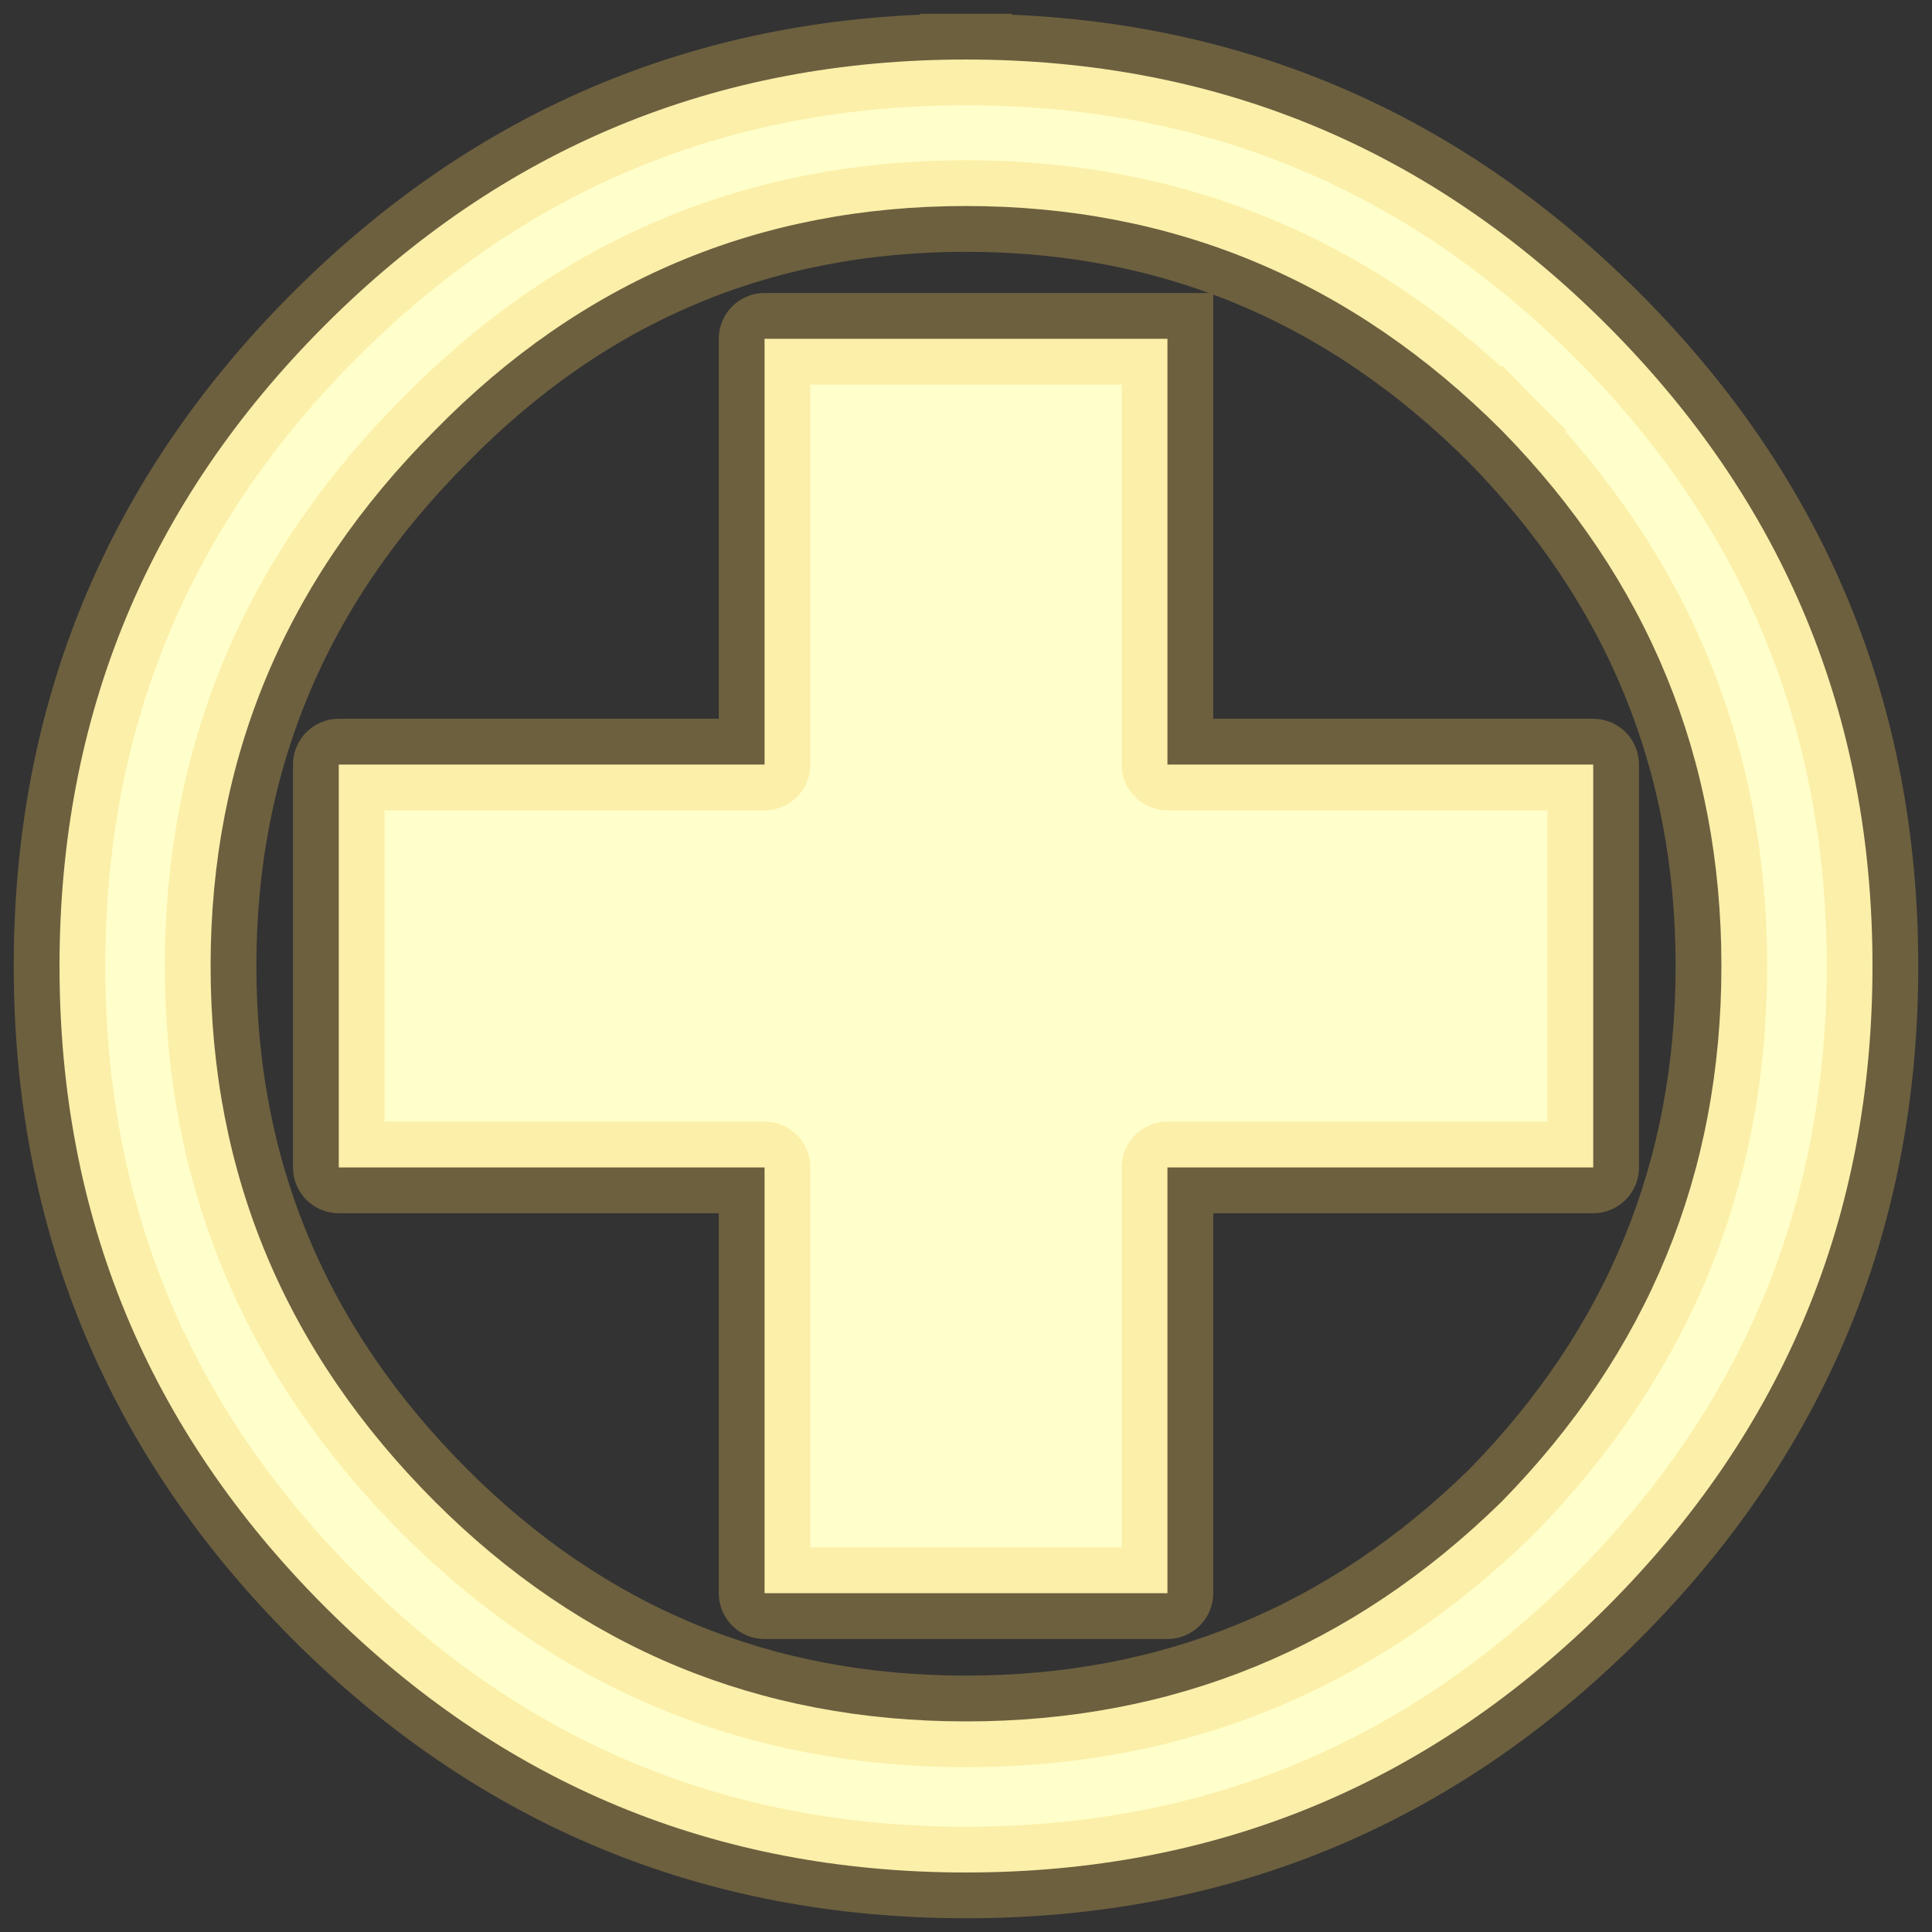 <svg height="21.1" width="21.1" xmlns="http://www.w3.org/2000/svg"><rect width="100%" height="100%" fill="#333333" stroke="none"/><path d="M12.75 3.7v4.65h4.65v4.4h-4.65v4.65h-4.4v-4.65H3.7v-4.4h4.65V3.7h4.4M10.55.65q4.1 0 7 2.9 2.9 2.9 2.9 7t-2.9 7q-2.9 2.9-7 2.9t-7-2.9q-2.9-2.9-2.9-7t2.9-7q2.9-2.9 7-2.9M16.4 4.7q-2.45-2.45-5.85-2.45-3.4 0-5.8 2.45Q2.3 7.15 2.3 10.55q0 3.4 2.45 5.85 2.4 2.4 5.8 2.4t5.85-2.4q2.4-2.45 2.4-5.85 0-3.4-2.4-5.85" fill="#ffffcb" fill-rule="evenodd"/><path d="M16.4 4.7q2.4 2.45 2.4 5.85 0 3.4-2.4 5.85-2.45 2.4-5.85 2.4-3.4 0-5.8-2.4-2.45-2.45-2.45-5.85 0-3.4 2.45-5.85 2.4-2.45 5.8-2.45T16.4 4.7M10.55.65q-4.1 0-7 2.9-2.9 2.9-2.9 7t2.9 7q2.9 2.9 7 2.9t7-2.9q2.9-2.9 2.9-7t-2.9-7q-2.9-2.9-7-2.9m2.2 3.05h-4.4v4.65H3.7v4.4h4.65v4.65h4.4v-4.65h4.65v-4.4h-4.65V3.7" fill="none" stroke="#f5cb5b" stroke-linecap="square" stroke-linejoin="round" stroke-opacity=".298"/></svg>
